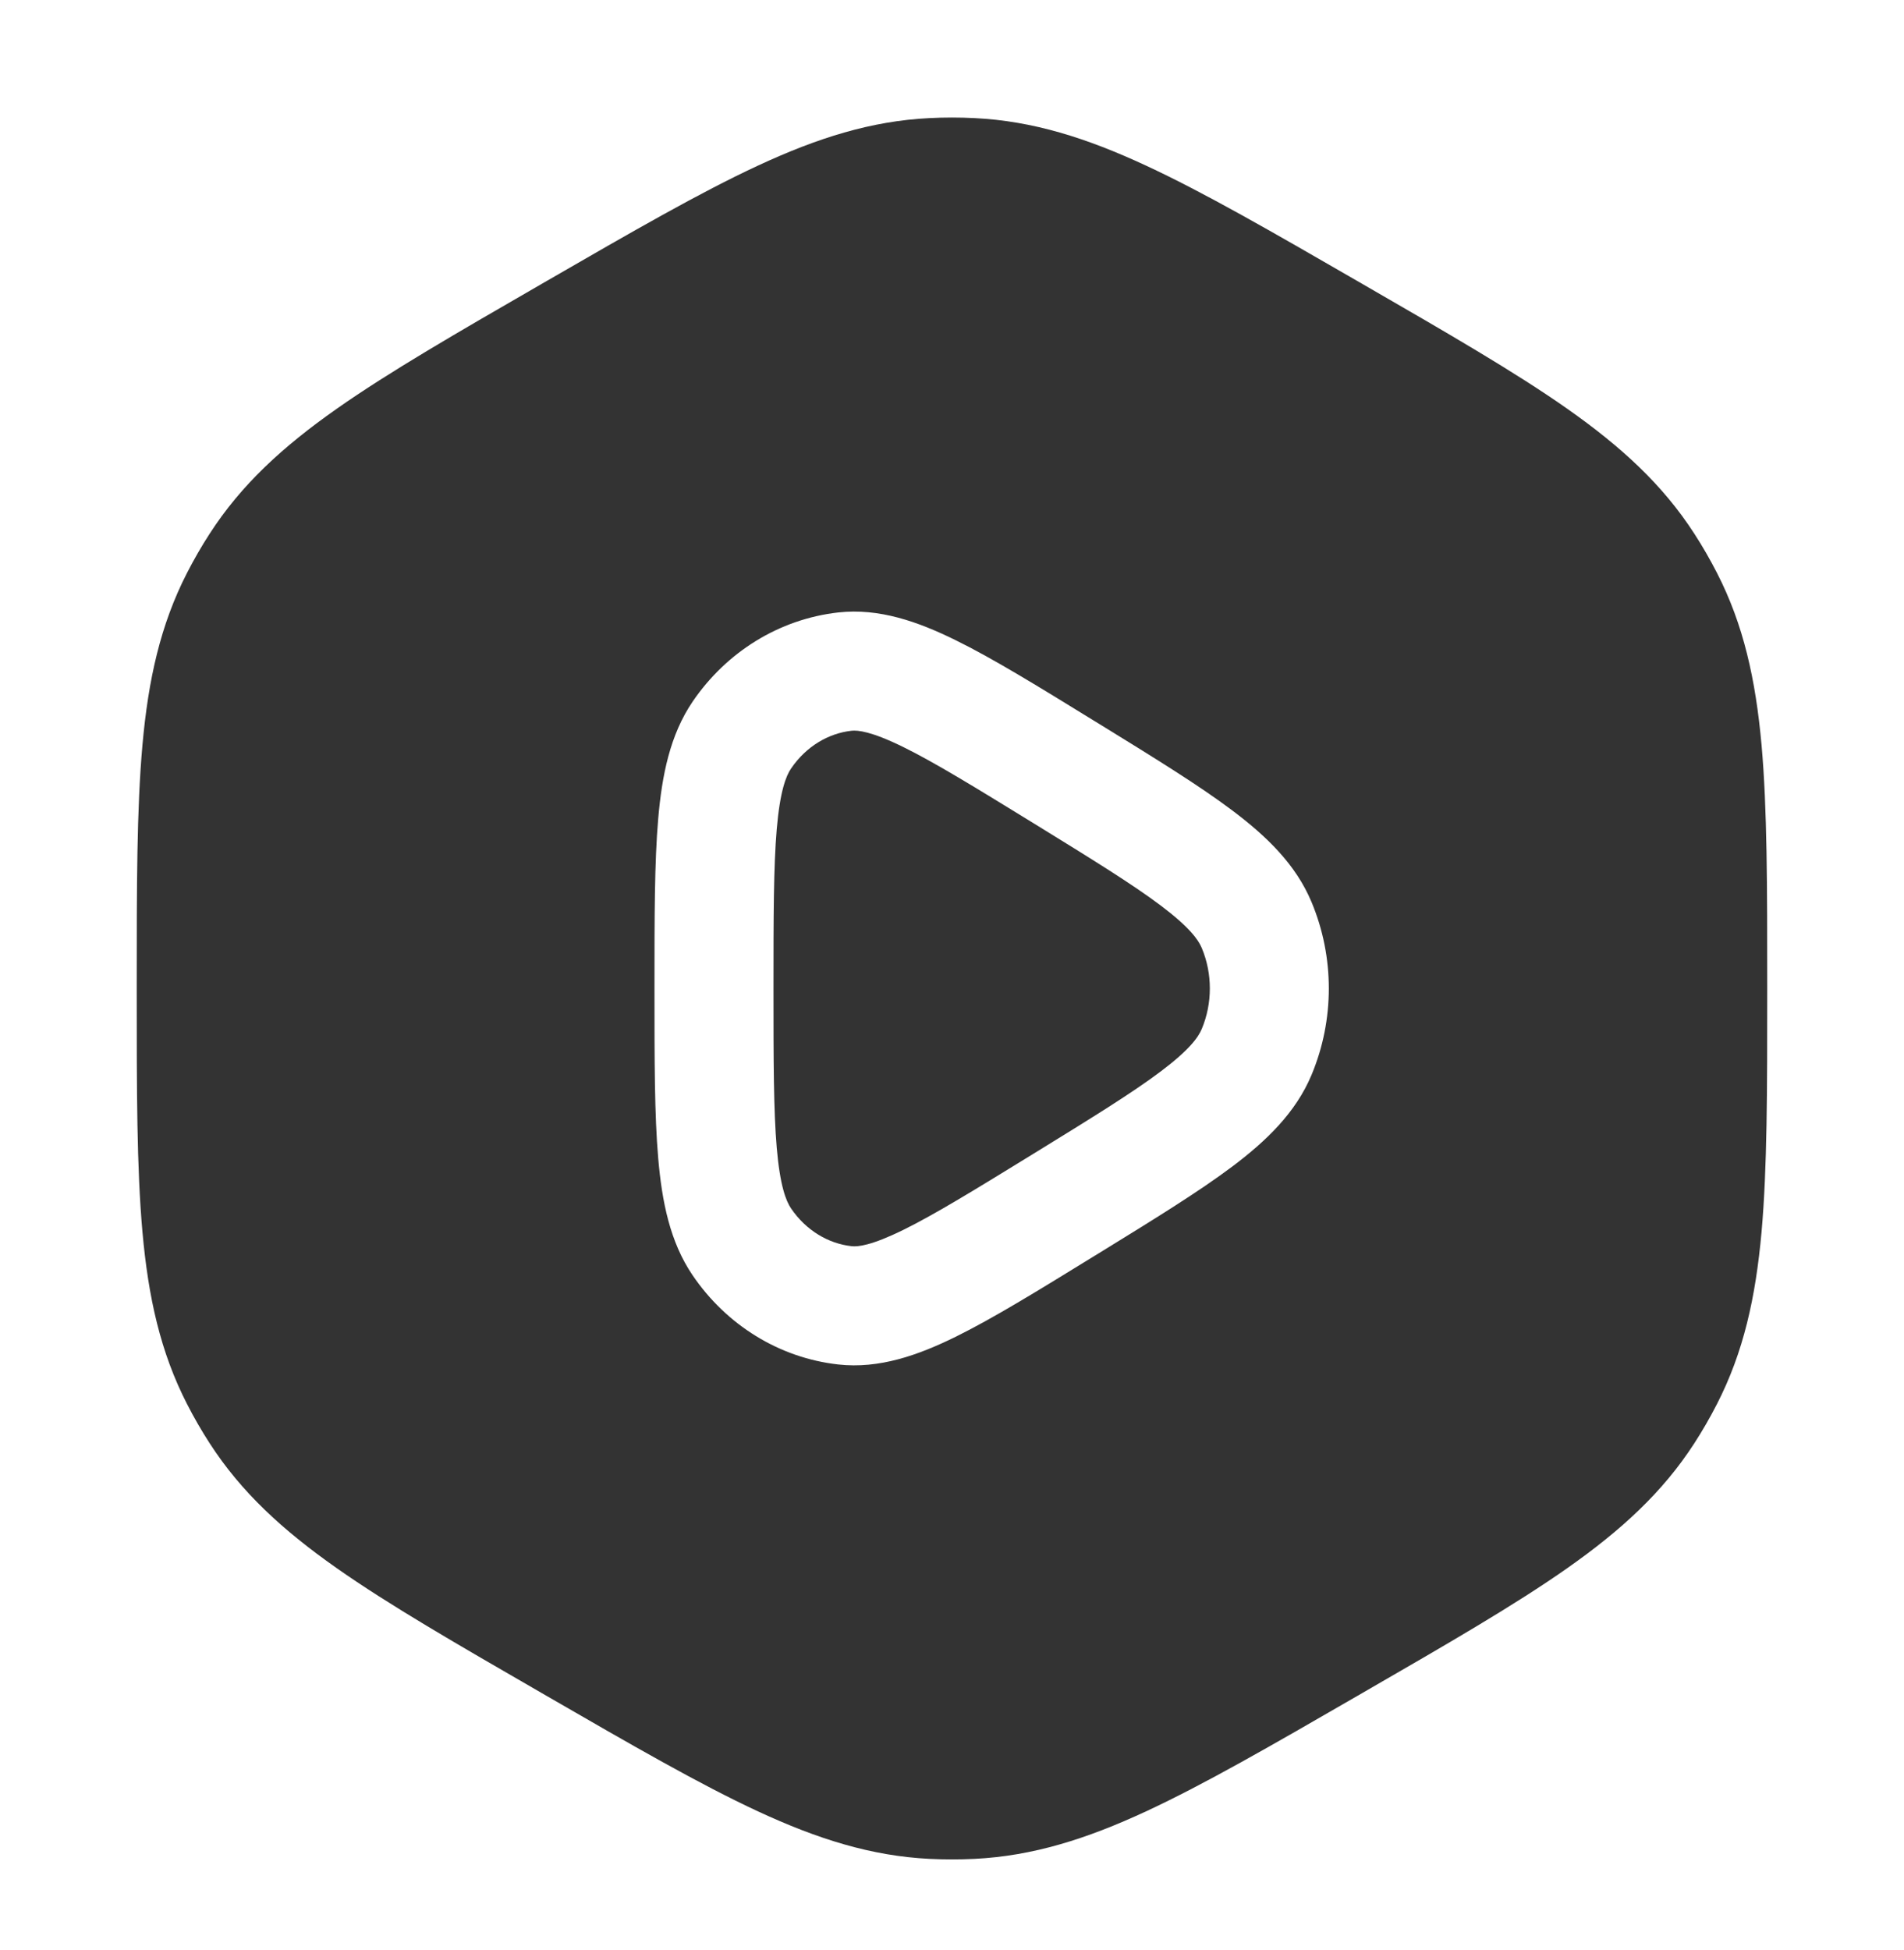 <svg width="42" height="43" viewBox="0 0 42 43" fill="none" xmlns="http://www.w3.org/2000/svg">
<path d="M18.783 16.117C18.92 16.102 19.216 16.128 19.921 16.474C20.617 16.816 21.506 17.362 22.799 18.157C24.091 18.953 24.98 19.501 25.607 19.974C26.234 20.446 26.433 20.724 26.51 20.909C26.747 21.475 26.747 22.127 26.51 22.693C26.433 22.879 26.234 23.157 25.607 23.629C24.98 24.101 24.091 24.65 22.799 25.445C21.506 26.24 20.617 26.786 19.921 27.128C19.216 27.474 18.92 27.501 18.783 27.485C18.273 27.428 17.782 27.14 17.45 26.653C17.338 26.488 17.206 26.152 17.134 25.317C17.064 24.493 17.062 23.388 17.062 21.801C17.062 20.214 17.064 19.11 17.134 18.285C17.206 17.45 17.338 17.114 17.45 16.95C17.782 16.462 18.273 16.174 18.783 16.117Z" fill="#333333"/>
<path fill-rule="evenodd" clip-rule="evenodd" d="M20.501 2.605C20.833 2.588 21.166 2.588 21.499 2.605C22.782 2.668 23.964 3.041 25.281 3.653C26.563 4.248 28.053 5.108 29.938 6.196L30.045 6.258C31.93 7.346 33.42 8.206 34.577 9.019C35.764 9.854 36.678 10.691 37.375 11.771C37.556 12.05 37.722 12.339 37.874 12.635C38.461 13.778 38.728 14.988 38.858 16.434C38.983 17.842 38.983 19.563 38.983 21.739V21.863C38.983 24.039 38.983 25.76 38.858 27.168C38.728 28.614 38.461 29.824 37.874 30.967C37.722 31.264 37.556 31.552 37.375 31.832C36.678 32.911 35.764 33.748 34.577 34.583C33.42 35.396 31.93 36.256 30.045 37.344L29.938 37.406C28.053 38.495 26.563 39.355 25.281 39.95C23.964 40.561 22.782 40.934 21.499 40.998C21.166 41.014 20.833 41.014 20.501 40.998C19.218 40.934 18.036 40.561 16.719 39.95C15.437 39.355 13.947 38.495 12.062 37.406L11.955 37.344C10.07 36.256 8.58 35.396 7.423 34.583C6.235 33.748 5.322 32.911 4.625 31.832C4.444 31.552 4.278 31.264 4.126 30.967C3.539 29.824 3.271 28.614 3.142 27.168C3.016 25.76 3.016 24.04 3.016 21.863V21.74C3.016 19.563 3.016 17.842 3.142 16.434C3.271 14.988 3.539 13.778 4.126 12.635C4.278 12.339 4.444 12.05 4.625 11.771C5.322 10.691 6.235 9.854 7.423 9.019C8.58 8.206 10.07 7.346 11.955 6.258L12.062 6.196C13.947 5.108 15.437 4.248 16.719 3.653C18.036 3.041 19.218 2.668 20.501 2.605ZM24.116 15.886C22.896 15.135 21.9 14.522 21.079 14.119C20.254 13.713 19.395 13.407 18.491 13.508C17.183 13.655 16.023 14.383 15.281 15.471C14.777 16.21 14.601 17.107 14.519 18.06C14.437 19.011 14.437 20.229 14.437 21.738V21.864C14.437 23.373 14.437 24.592 14.519 25.542C14.601 26.496 14.777 27.393 15.281 28.131C16.023 29.22 17.183 29.948 18.491 30.094C19.395 30.195 20.254 29.89 21.079 29.484C21.9 29.08 22.896 28.467 24.116 27.716L24.232 27.645C25.453 26.894 26.448 26.281 27.186 25.726C27.935 25.162 28.584 24.539 28.932 23.705C29.439 22.491 29.439 21.111 28.932 19.898C28.584 19.063 27.935 18.441 27.186 17.877C26.448 17.321 25.453 16.709 24.232 15.957L24.116 15.886Z" fill="#333333"/>
</svg>
